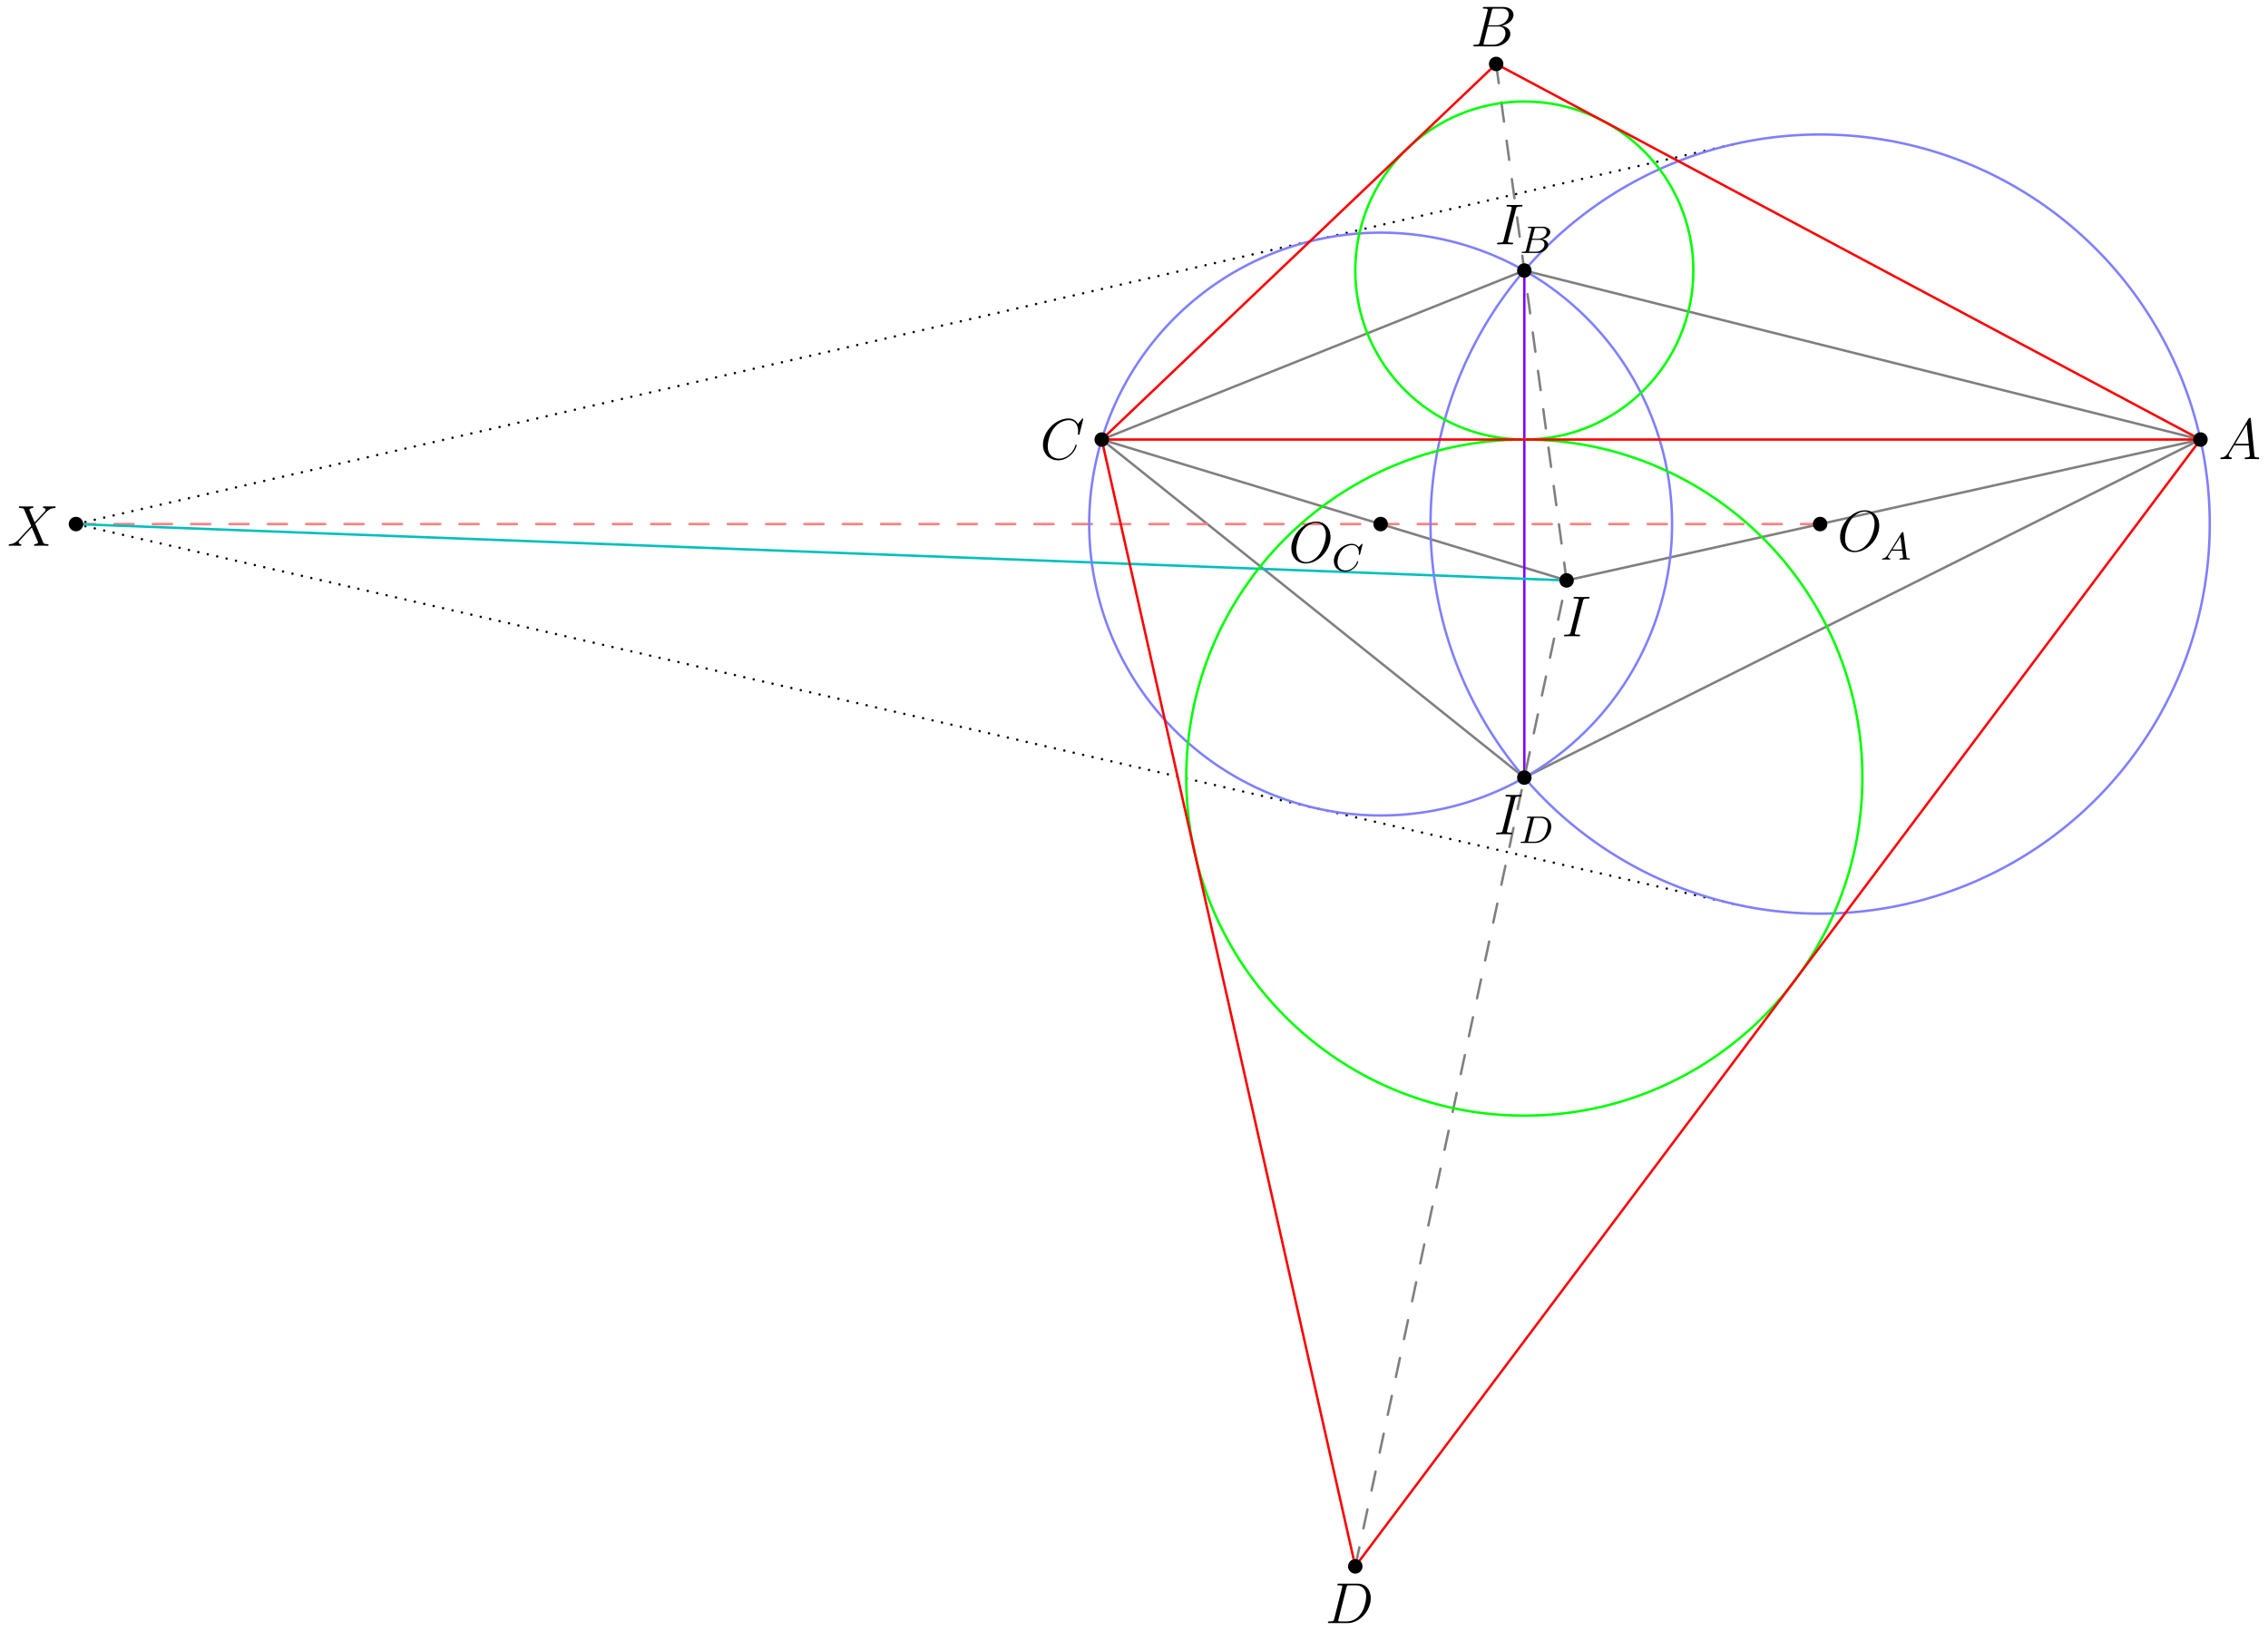 <?xml version='1.0' encoding='UTF-8'?>
<!-- This file was generated by dvisvgm 2.11.1 -->
<svg version='1.1' xmlns='http://www.w3.org/2000/svg' xmlns:xlink='http://www.w3.org/1999/xlink' width='469.474pt' height='337.565pt' viewBox='372.026 144.877 469.474 337.565'>
<defs>
<path id='g0-65' d='M1.474-.948C1.108-.367 .781-.287 .494-.263C.414-.255 .319-.247 .319-.112C.319-.088 .335 0 .43 0C.502 0 .55-.024 1.108-.024C1.65-.024 1.833 0 1.873 0S2.032 0 2.032-.151C2.032-.255 1.929-.263 1.889-.263C1.722-.271 1.554-.335 1.554-.51C1.554-.63 1.618-.733 1.769-.964L2.311-1.841H4.495L4.663-.494C4.663-.383 4.519-.263 4.144-.263C4.025-.263 3.921-.263 3.921-.112C3.921-.104 3.929 0 4.057 0C4.136 0 4.439-.016 4.511-.024H5.013C5.731-.024 5.866 0 5.93 0C5.962 0 6.089 0 6.089-.151C6.089-.263 5.986-.263 5.858-.263C5.42-.263 5.412-.335 5.388-.534L4.758-5.46C4.734-5.635 4.726-5.691 4.591-5.691C4.447-5.691 4.4-5.611 4.352-5.531L1.474-.948ZM2.479-2.104L4.129-4.726L4.463-2.104H2.479Z'/>
<path id='g0-66' d='M1.347-.63C1.275-.327 1.259-.263 .669-.263C.518-.263 .422-.263 .422-.112C.422 0 .526 0 .662 0H3.618C4.933 0 5.914-.933 5.914-1.706C5.914-2.287 5.412-2.758 4.615-2.845C5.539-3.021 6.336-3.626 6.336-4.328C6.336-4.926 5.754-5.444 4.75-5.444H1.969C1.825-5.444 1.722-5.444 1.722-5.292C1.722-5.181 1.817-5.181 1.953-5.181C2.216-5.181 2.447-5.181 2.447-5.053C2.447-5.021 2.439-5.013 2.415-4.91L1.347-.63ZM2.59-2.941L3.076-4.886C3.148-5.157 3.156-5.181 3.483-5.181H4.631C5.412-5.181 5.587-4.67 5.587-4.344C5.587-3.666 4.862-2.941 3.842-2.941H2.59ZM2.04-.263C1.969-.279 1.945-.279 1.945-.335C1.945-.399 1.961-.462 1.977-.51L2.534-2.718H4.152C4.894-2.718 5.141-2.216 5.141-1.769C5.141-.988 4.376-.263 3.419-.263H2.04Z'/>
<path id='g0-67' d='M6.344-5.396C6.352-5.428 6.368-5.475 6.368-5.515C6.368-5.571 6.32-5.611 6.265-5.611S6.185-5.587 6.121-5.515L5.563-4.902C5.491-5.005 5.069-5.611 4.136-5.611C2.287-5.611 .422-3.897 .422-2.064C.422-.677 1.474 .167 2.742 .167C3.786 .167 4.67-.47 5.101-1.092C5.364-1.482 5.467-1.865 5.467-1.913C5.467-1.985 5.42-2.016 5.348-2.016C5.252-2.016 5.236-1.977 5.212-1.889C4.878-.789 3.802-.096 2.845-.096C2.032-.096 1.18-.574 1.18-1.793C1.18-2.048 1.267-3.379 2.152-4.376C2.75-5.045 3.563-5.348 4.192-5.348C5.197-5.348 5.611-4.543 5.611-3.786C5.611-3.674 5.579-3.523 5.579-3.427C5.579-3.324 5.683-3.324 5.715-3.324C5.818-3.324 5.834-3.355 5.866-3.499L6.344-5.396Z'/>
<path id='g0-68' d='M1.331-.63C1.259-.327 1.243-.263 .654-.263C.502-.263 .406-.263 .406-.112C.406 0 .51 0 .646 0H3.387C5.069 0 6.743-1.61 6.743-3.387C6.743-4.607 5.93-5.444 4.742-5.444H1.953C1.809-5.444 1.706-5.444 1.706-5.292C1.706-5.181 1.801-5.181 1.937-5.181C2.2-5.181 2.431-5.181 2.431-5.053C2.431-5.021 2.423-5.013 2.399-4.91L1.331-.63ZM3.092-4.886C3.164-5.157 3.172-5.181 3.499-5.181H4.463C5.396-5.181 6.025-4.647 6.025-3.674C6.025-3.411 5.914-2.112 5.22-1.219C4.87-.773 4.184-.263 3.244-.263H2.056C1.985-.279 1.961-.279 1.961-.335C1.961-.399 1.977-.462 1.993-.51L3.092-4.886Z'/>
<path id='g1-65' d='M2.032-1.327C1.614-.622 1.207-.383 .634-.347C.502-.335 .406-.335 .406-.12C.406-.048 .466 0 .55 0C.765 0 1.303-.024 1.518-.024C1.865-.024 2.248 0 2.582 0C2.654 0 2.798 0 2.798-.227C2.798-.335 2.702-.347 2.63-.347C2.355-.371 2.128-.466 2.128-.753C2.128-.921 2.2-1.052 2.355-1.315L3.264-2.821H6.312C6.324-2.714 6.324-2.618 6.336-2.511C6.372-2.2 6.516-.956 6.516-.729C6.516-.371 5.906-.347 5.715-.347C5.583-.347 5.452-.347 5.452-.132C5.452 0 5.559 0 5.631 0C5.834 0 6.073-.024 6.276-.024H6.958C7.687-.024 8.213 0 8.225 0C8.309 0 8.44 0 8.44-.227C8.44-.347 8.333-.347 8.153-.347C7.496-.347 7.484-.454 7.448-.813L6.719-8.273C6.695-8.512 6.647-8.536 6.516-8.536C6.396-8.536 6.324-8.512 6.217-8.333L2.032-1.327ZM3.467-3.168L5.87-7.185L6.276-3.168H3.467Z'/>
<path id='g1-66' d='M4.376-7.352C4.483-7.795 4.531-7.819 4.997-7.819H6.551C7.902-7.819 7.902-6.671 7.902-6.563C7.902-5.595 6.934-4.364 5.356-4.364H3.634L4.376-7.352ZM6.396-4.268C7.699-4.507 8.883-5.416 8.883-6.516C8.883-7.448 8.058-8.165 6.707-8.165H2.869C2.642-8.165 2.534-8.165 2.534-7.938C2.534-7.819 2.642-7.819 2.821-7.819C3.551-7.819 3.551-7.723 3.551-7.592C3.551-7.568 3.551-7.496 3.503-7.317L1.889-.885C1.781-.466 1.757-.347 .921-.347C.693-.347 .574-.347 .574-.132C.574 0 .646 0 .885 0H4.985C6.814 0 8.225-1.387 8.225-2.594C8.225-3.575 7.364-4.172 6.396-4.268ZM4.698-.347H3.084C2.917-.347 2.893-.347 2.821-.359C2.69-.371 2.678-.395 2.678-.49C2.678-.574 2.702-.646 2.726-.753L3.563-4.125H5.81C7.221-4.125 7.221-2.809 7.221-2.714C7.221-1.566 6.181-.347 4.698-.347Z'/>
<path id='g1-67' d='M8.931-8.309C8.931-8.416 8.847-8.416 8.823-8.416S8.751-8.416 8.656-8.297L7.831-7.293C7.412-8.01 6.755-8.416 5.858-8.416C3.276-8.416 .598-5.798 .598-2.989C.598-.992 1.997 .251 3.742 .251C4.698 .251 5.535-.155 6.229-.741C7.269-1.614 7.58-2.774 7.58-2.869C7.58-2.977 7.484-2.977 7.448-2.977C7.34-2.977 7.329-2.905 7.305-2.857C6.755-.992 5.141-.096 3.945-.096C2.678-.096 1.578-.909 1.578-2.606C1.578-2.989 1.698-5.069 3.049-6.635C3.706-7.4 4.83-8.07 5.966-8.07C7.281-8.07 7.867-6.982 7.867-5.762C7.867-5.452 7.831-5.189 7.831-5.141C7.831-5.033 7.95-5.033 7.986-5.033C8.118-5.033 8.13-5.045 8.177-5.26L8.931-8.309Z'/>
<path id='g1-68' d='M1.877-.885C1.769-.466 1.745-.347 .909-.347C.681-.347 .562-.347 .562-.132C.562 0 .634 0 .873 0H4.663C7.077 0 9.433-2.499 9.433-5.165C9.433-6.886 8.404-8.165 6.695-8.165H2.857C2.63-8.165 2.523-8.165 2.523-7.938C2.523-7.819 2.63-7.819 2.809-7.819C3.539-7.819 3.539-7.723 3.539-7.592C3.539-7.568 3.539-7.496 3.491-7.317L1.877-.885ZM4.4-7.352C4.507-7.795 4.555-7.819 5.021-7.819H6.336C7.46-7.819 8.488-7.209 8.488-5.559C8.488-4.961 8.249-2.881 7.089-1.566C6.755-1.172 5.846-.347 4.471-.347H3.108C2.941-.347 2.917-.347 2.845-.359C2.714-.371 2.702-.395 2.702-.49C2.702-.574 2.726-.646 2.75-.753L4.4-7.352Z'/>
<path id='g1-73' d='M4.4-7.281C4.507-7.699 4.531-7.819 5.404-7.819C5.667-7.819 5.762-7.819 5.762-8.046C5.762-8.165 5.631-8.165 5.595-8.165C5.38-8.165 5.117-8.141 4.902-8.141H3.431C3.192-8.141 2.917-8.165 2.678-8.165C2.582-8.165 2.451-8.165 2.451-7.938C2.451-7.819 2.546-7.819 2.786-7.819C3.527-7.819 3.527-7.723 3.527-7.592C3.527-7.508 3.503-7.436 3.479-7.329L1.865-.885C1.757-.466 1.733-.347 .861-.347C.598-.347 .49-.347 .49-.12C.49 0 .61 0 .669 0C.885 0 1.148-.024 1.363-.024H2.833C3.072-.024 3.335 0 3.575 0C3.67 0 3.814 0 3.814-.215C3.814-.347 3.742-.347 3.479-.347C2.738-.347 2.738-.442 2.738-.586C2.738-.61 2.738-.669 2.786-.861L4.4-7.281Z'/>
<path id='g1-79' d='M8.679-5.236C8.679-7.209 7.388-8.416 5.715-8.416C3.156-8.416 .574-5.667 .574-2.905C.574-1.028 1.817 .251 3.551 .251C6.061 .251 8.679-2.367 8.679-5.236ZM3.622-.024C2.642-.024 1.602-.741 1.602-2.606C1.602-3.694 1.997-5.475 2.977-6.671C3.85-7.723 4.854-8.153 5.655-8.153C6.707-8.153 7.723-7.388 7.723-5.667C7.723-4.603 7.269-2.941 6.468-1.805C5.595-.586 4.507-.024 3.622-.024Z'/>
<path id='g1-88' d='M5.679-4.854L4.555-7.472C4.71-7.759 5.069-7.807 5.212-7.819C5.284-7.819 5.416-7.831 5.416-8.034C5.416-8.165 5.308-8.165 5.236-8.165C5.033-8.165 4.794-8.141 4.591-8.141H3.897C3.168-8.141 2.642-8.165 2.63-8.165C2.534-8.165 2.415-8.165 2.415-7.938C2.415-7.819 2.523-7.819 2.678-7.819C3.371-7.819 3.419-7.699 3.539-7.412L4.961-4.089L2.367-1.315C1.937-.849 1.423-.395 .538-.347C.395-.335 .299-.335 .299-.12C.299-.084 .311 0 .442 0C.61 0 .789-.024 .956-.024H1.518C1.901-.024 2.319 0 2.69 0C2.774 0 2.917 0 2.917-.215C2.917-.335 2.833-.347 2.762-.347C2.523-.371 2.367-.502 2.367-.693C2.367-.897 2.511-1.04 2.857-1.399L3.921-2.558C4.184-2.833 4.818-3.527 5.081-3.79L6.336-.849C6.348-.825 6.396-.705 6.396-.693C6.396-.586 6.133-.371 5.75-.347C5.679-.347 5.547-.335 5.547-.12C5.547 0 5.667 0 5.727 0C5.93 0 6.169-.024 6.372-.024H7.687C7.902-.024 8.13 0 8.333 0C8.416 0 8.548 0 8.548-.227C8.548-.347 8.428-.347 8.321-.347C7.603-.359 7.58-.418 7.376-.861L5.798-4.567L7.317-6.193C7.436-6.312 7.711-6.611 7.819-6.731C8.333-7.269 8.811-7.759 9.779-7.819C9.899-7.831 10.018-7.831 10.018-8.034C10.018-8.165 9.911-8.165 9.863-8.165C9.696-8.165 9.516-8.141 9.349-8.141H8.799C8.416-8.141 7.998-8.165 7.627-8.165C7.544-8.165 7.4-8.165 7.4-7.95C7.4-7.831 7.484-7.819 7.556-7.819C7.747-7.795 7.95-7.699 7.95-7.472L7.938-7.448C7.926-7.364 7.902-7.245 7.771-7.101L5.679-4.854Z'/>
</defs>
<g id='page1'>
<g transform='matrix(0.996 0 0 0.996 372.026 144.877)'>
<path d='M 457.325 91.361L 325.583 120.637' fill='none' stroke='#7f7f7f' stroke-linecap='round' stroke-linejoin='round' stroke-miterlimit='10.037' stroke-width='0.502'/>
</g>
<g transform='matrix(0.996 0 0 0.996 372.026 144.877)'>
<path d='M 228.972 91.361L 325.583 120.637' fill='none' stroke='#7f7f7f' stroke-linecap='round' stroke-linejoin='round' stroke-miterlimit='10.037' stroke-width='0.502'/>
</g>
<g transform='matrix(0.996 0 0 0.996 372.026 144.877)'>
<path d='M 457.325 91.361L 316.8 56.229L 228.972 91.361L 316.8 161.623L 457.325 91.361Z' fill='none' stroke='#7f7f7f' stroke-linecap='round' stroke-linejoin='round' stroke-miterlimit='10.037' stroke-width='0.502'/>
</g>
<g transform='matrix(0.996 0 0 0.996 372.026 144.877)'>
<path d='M 316.8 56.229L 316.8 161.623' fill='none' stroke='#7f00ff' stroke-linecap='round' stroke-linejoin='round' stroke-miterlimit='10.037' stroke-width='0.502'/>
</g>
<g transform='matrix(0.996 0 0 0.996 372.026 144.877)'>
<path d='M 378.28 108.926L 15.79 108.926' fill='none' stroke='#ff7f7f' stroke-dasharray='3.983,3.983' stroke-linecap='round' stroke-linejoin='round' stroke-miterlimit='10.037' stroke-width='0.502'/>
</g>
<g transform='matrix(0.996 0 0 0.996 372.026 144.877)'>
<path d='M 310.945 13.291L 325.583 120.637L 281.669 325.569' fill='none' stroke='#7f7f7f' stroke-dasharray='4.024,4.024' stroke-linecap='round' stroke-linejoin='round' stroke-miterlimit='10.037' stroke-width='0.502'/>
</g>
<g transform='matrix(0.996 0 0 0.996 372.026 144.877)'>
<path d='M 15.79 108.926L 360.268 187.871' fill='none' stroke='#000000' stroke-dasharray='0,2.007' stroke-linecap='round' stroke-linejoin='round' stroke-miterlimit='10.037' stroke-width='0.502'/>
</g>
<g transform='matrix(0.996 0 0 0.996 372.026 144.877)'>
<path d='M 15.79 108.926L 360.268 29.981' fill='none' stroke='#000000' stroke-dasharray='0,2.007' stroke-linecap='round' stroke-linejoin='round' stroke-miterlimit='10.037' stroke-width='0.502'/>
</g>
<g transform='matrix(0.996 0 0 0.996 372.026 144.877)'>
<path d='M 325.583 120.637L 15.79 108.926' fill='none' stroke='#00bfbf' stroke-linecap='round' stroke-linejoin='round' stroke-miterlimit='10.037' stroke-width='0.502'/>
</g>
<g transform='matrix(0.996 0 0 0.996 372.026 144.877)'>
<path d='M 459.253 108.926C 459.253 108.502 459.25 108.078 459.243 107.654C 459.237 107.23 459.227 106.806 459.213 106.383C 459.2 105.959 459.183 105.535 459.163 105.112C 459.143 104.688 459.12 104.265 459.094 103.842C 459.067 103.419 459.037 102.996 459.004 102.573C 458.97 102.15 458.934 101.728 458.894 101.306C 458.854 100.884 458.811 100.462 458.764 100.041C 458.718 99.619 458.668 99.198 458.615 98.777C 458.562 98.357 458.505 97.937 458.445 97.517C 458.386 97.097 458.323 96.678 458.256 96.259C 458.19 95.84 458.12 95.422 458.048 95.004C 457.975 94.587 457.898 94.17 457.819 93.753C 457.74 93.337 457.657 92.921 457.571 92.506C 457.485 92.091 457.396 91.676 457.303 91.262C 457.211 90.849 457.115 90.436 457.016 90.023C 456.917 89.611 456.815 89.2 456.709 88.789C 456.604 88.378 456.495 87.968 456.383 87.559C 456.272 87.15 456.156 86.742 456.038 86.335C 455.92 85.928 455.798 85.522 455.674 85.117C 455.549 84.711 455.421 84.307 455.29 83.904C 455.159 83.501 455.025 83.099 454.888 82.697C 454.75 82.296 454.61 81.896 454.466 81.497C 454.323 81.098 454.176 80.701 454.026 80.304C 453.876 79.907 453.723 79.512 453.567 79.118C 453.411 78.724 453.252 78.331 453.09 77.939C 452.927 77.547 452.762 77.157 452.594 76.768C 452.425 76.379 452.254 75.991 452.079 75.604C 451.905 75.218 451.727 74.833 451.547 74.449C 451.366 74.066 451.183 73.683 450.996 73.303C 450.81 72.922 450.62 72.543 450.428 72.165C 450.235 71.787 450.04 71.411 449.841 71.036C 449.643 70.662 449.442 70.288 449.237 69.917C 449.033 69.545 448.826 69.175 448.616 68.807C 448.406 68.439 448.193 68.072 447.977 67.707C 447.761 67.342 447.543 66.979 447.321 66.618C 447.1 66.256 446.875 65.896 446.648 65.538C 446.421 65.18 446.191 64.824 445.958 64.47C 445.725 64.115 445.49 63.763 445.251 63.412C 445.013 63.062 444.772 62.713 444.528 62.366C 444.284 62.019 444.038 61.674 443.789 61.331C 443.54 60.988 443.288 60.647 443.033 60.308C 442.778 59.969 442.521 59.632 442.261 59.297C 442.002 58.962 441.739 58.629 441.474 58.298C 441.209 57.967 440.941 57.638 440.671 57.312C 440.401 56.985 440.128 56.66 439.853 56.338C 439.577 56.016 439.299 55.695 439.019 55.377C 438.739 55.059 438.456 54.743 438.17 54.43C 437.885 54.116 437.597 53.805 437.307 53.496C 437.017 53.187 436.724 52.88 436.429 52.576C 436.134 52.271 435.837 51.969 435.537 51.669C 435.237 51.369 434.935 51.072 434.63 50.777C 434.326 50.482 434.019 50.189 433.71 49.899C 433.401 49.609 433.09 49.321 432.776 49.036C 432.462 48.75 432.147 48.467 431.829 48.187C 431.51 47.907 431.19 47.629 430.868 47.353C 430.545 47.078 430.221 46.805 429.894 46.535C 429.568 46.265 429.239 45.997 428.908 45.732C 428.577 45.467 428.244 45.204 427.909 44.944C 427.574 44.685 427.237 44.427 426.898 44.173C 426.559 43.918 426.218 43.666 425.875 43.417C 425.532 43.168 425.187 42.921 424.84 42.678C 424.493 42.434 424.144 42.193 423.794 41.955C 423.443 41.716 423.09 41.481 422.736 41.248C 422.382 41.015 422.026 40.785 421.668 40.558C 421.31 40.331 420.95 40.106 420.588 39.885C 420.227 39.663 419.864 39.445 419.499 39.229C 419.134 39.013 418.767 38.8 418.399 38.59C 418.031 38.38 417.661 38.173 417.289 37.968C 416.918 37.764 416.544 37.563 416.17 37.364C 415.795 37.166 415.419 36.971 415.041 36.778C 414.663 36.586 414.284 36.396 413.903 36.21C 413.522 36.023 413.14 35.84 412.757 35.659C 412.373 35.478 411.988 35.301 411.602 35.127C 411.215 34.952 410.827 34.781 410.438 34.612C 410.049 34.444 409.659 34.279 409.267 34.116C 408.875 33.954 408.482 33.795 408.088 33.639C 407.694 33.483 407.298 33.33 406.902 33.18C 406.505 33.03 406.107 32.883 405.709 32.74C 405.31 32.596 404.91 32.456 404.509 32.318C 404.107 32.181 403.705 32.047 403.302 31.916C 402.899 31.785 402.494 31.657 402.089 31.532C 401.684 31.407 401.278 31.286 400.871 31.168C 400.464 31.049 400.055 30.934 399.647 30.823C 399.238 30.711 398.828 30.602 398.417 30.497C 398.006 30.391 397.595 30.289 397.183 30.19C 396.77 30.091 396.357 29.995 395.944 29.903C 395.53 29.81 395.115 29.721 394.7 29.635C 394.285 29.549 393.869 29.466 393.453 29.387C 393.036 29.307 392.619 29.231 392.201 29.158C 391.784 29.085 391.366 29.016 390.947 28.95C 390.528 28.883 390.109 28.82 389.689 28.76C 389.269 28.701 388.849 28.644 388.428 28.591C 388.008 28.538 387.587 28.488 387.165 28.442C 386.744 28.395 386.322 28.352 385.9 28.312C 385.478 28.272 385.056 28.235 384.633 28.202C 384.21 28.169 383.787 28.139 383.364 28.112C 382.941 28.086 382.518 28.062 382.094 28.043C 381.671 28.023 381.247 28.006 380.823 27.992C 380.399 27.979 379.976 27.969 379.552 27.963C 379.128 27.956 378.704 27.953 378.28 27.953C 377.856 27.953 377.432 27.956 377.008 27.963C 376.584 27.969 376.16 27.979 375.736 27.992C 375.313 28.006 374.889 28.023 374.465 28.043C 374.042 28.062 373.619 28.086 373.195 28.112C 372.772 28.139 372.349 28.169 371.927 28.202C 371.504 28.235 371.082 28.272 370.659 28.312C 370.237 28.352 369.816 28.395 369.394 28.442C 368.973 28.488 368.552 28.538 368.131 28.591C 367.71 28.644 367.29 28.701 366.871 28.76C 366.451 28.82 366.031 28.883 365.613 28.95C 365.194 29.016 364.776 29.085 364.358 29.158C 363.94 29.231 363.523 29.307 363.107 29.387C 362.69 29.466 362.275 29.549 361.859 29.635C 361.444 29.721 361.03 29.81 360.616 29.903C 360.202 29.995 359.789 30.091 359.377 30.19C 358.965 30.289 358.553 30.391 358.142 30.497C 357.732 30.602 357.322 30.711 356.913 30.823C 356.504 30.934 356.096 31.049 355.689 31.168C 355.282 31.286 354.876 31.407 354.47 31.532C 354.065 31.657 353.661 31.785 353.258 31.916C 352.854 32.047 352.452 32.181 352.051 32.318C 351.65 32.456 351.25 32.596 350.851 32.74C 350.452 32.883 350.054 33.03 349.658 33.18C 349.261 33.33 348.866 33.483 348.471 33.639C 348.077 33.795 347.684 33.954 347.293 34.116C 346.901 34.279 346.51 34.444 346.121 34.612C 345.732 34.781 345.344 34.952 344.958 35.127C 344.572 35.301 344.187 35.478 343.803 35.659C 343.419 35.84 343.037 36.023 342.656 36.21C 342.276 36.396 341.896 36.586 341.519 36.778C 341.141 36.971 340.765 37.166 340.39 37.364C 340.015 37.563 339.642 37.764 339.27 37.968C 338.899 38.173 338.529 38.38 338.161 38.59C 337.792 38.8 337.426 39.013 337.061 39.229C 336.696 39.445 336.333 39.663 335.971 39.885C 335.61 40.106 335.25 40.331 334.892 40.558C 334.534 40.785 334.178 41.015 333.823 41.248C 333.469 41.481 333.117 41.716 332.766 41.955C 332.415 42.193 332.066 42.434 331.72 42.678C 331.373 42.921 331.028 43.168 330.685 43.417C 330.342 43.666 330.001 43.918 329.662 44.173C 329.323 44.427 328.986 44.685 328.651 44.944C 328.316 45.204 327.983 45.467 327.652 45.732C 327.321 45.997 326.992 46.265 326.665 46.535C 326.339 46.805 326.014 47.078 325.692 47.353C 325.369 47.629 325.049 47.907 324.731 48.187C 324.413 48.467 324.097 48.75 323.784 49.036C 323.47 49.321 323.159 49.609 322.85 49.899C 322.541 50.189 322.234 50.482 321.929 50.777C 321.625 51.072 321.323 51.369 321.023 51.669C 320.723 51.969 320.426 52.271 320.131 52.576C 319.835 52.88 319.543 53.187 319.253 53.496C 318.962 53.805 318.675 54.116 318.389 54.43C 318.104 54.743 317.821 55.059 317.541 55.377C 317.26 55.695 316.982 56.016 316.707 56.338C 316.432 56.66 316.159 56.985 315.889 57.312C 315.618 57.638 315.351 57.967 315.086 58.298C 314.82 58.629 314.558 58.962 314.298 59.297C 314.038 59.632 313.781 59.969 313.526 60.308C 313.272 60.647 313.02 60.988 312.771 61.331C 312.522 61.674 312.275 62.019 312.031 62.366C 311.788 62.713 311.546 63.062 311.308 63.412C 311.07 63.763 310.834 64.115 310.601 64.47C 310.369 64.824 310.139 65.18 309.912 65.538C 309.684 65.896 309.46 66.256 309.238 66.618C 309.017 66.979 308.798 67.342 308.582 67.707C 308.367 68.072 308.154 68.439 307.944 68.807C 307.734 69.175 307.526 69.545 307.322 69.917C 307.118 70.288 306.917 70.662 306.718 71.036C 306.52 71.411 306.324 71.787 306.132 72.165C 305.939 72.543 305.75 72.922 305.563 73.303C 305.377 73.683 305.193 74.066 305.013 74.449C 304.832 74.833 304.655 75.218 304.48 75.604C 304.306 75.991 304.134 76.379 303.966 76.768C 303.798 77.157 303.632 77.547 303.47 77.939C 303.308 78.331 303.149 78.724 302.992 79.118C 302.836 79.512 302.683 79.907 302.534 80.304C 302.384 80.701 302.237 81.098 302.093 81.497C 301.95 81.896 301.809 82.296 301.672 82.697C 301.535 83.099 301.4 83.501 301.269 83.904C 301.138 84.307 301.011 84.711 300.886 85.117C 300.761 85.522 300.64 85.928 300.521 86.335C 300.403 86.742 300.288 87.15 300.176 87.559C 300.064 87.968 299.956 88.378 299.85 88.789C 299.745 89.2 299.643 89.611 299.544 90.023C 299.445 90.436 299.349 90.849 299.256 91.262C 299.164 91.676 299.075 92.091 298.989 92.506C 298.903 92.921 298.82 93.337 298.741 93.753C 298.661 94.17 298.585 94.587 298.512 95.004C 298.439 95.422 298.369 95.84 298.303 96.259C 298.237 96.678 298.174 97.097 298.114 97.517C 298.054 97.937 297.998 98.357 297.945 98.777C 297.892 99.198 297.842 99.619 297.795 100.041C 297.749 100.462 297.706 100.884 297.666 101.306C 297.626 101.728 297.589 102.15 297.556 102.573C 297.523 102.996 297.493 103.419 297.466 103.842C 297.439 104.265 297.416 104.688 297.396 105.112C 297.376 105.535 297.36 105.959 297.346 106.383C 297.333 106.806 297.323 107.23 297.316 107.654C 297.31 108.078 297.306 108.502 297.306 108.926C 297.306 109.35 297.31 109.774 297.316 110.198C 297.323 110.622 297.333 111.046 297.346 111.47C 297.36 111.893 297.376 112.317 297.396 112.74C 297.416 113.164 297.439 113.587 297.466 114.01C 297.493 114.434 297.523 114.857 297.556 115.279C 297.589 115.702 297.626 116.124 297.666 116.546C 297.706 116.968 297.749 117.39 297.795 117.812C 297.842 118.233 297.892 118.654 297.945 119.075C 297.998 119.495 298.054 119.916 298.114 120.335C 298.174 120.755 298.237 121.174 298.303 121.593C 298.369 122.012 298.439 122.43 298.512 122.848C 298.585 123.265 298.661 123.683 298.741 124.099C 298.82 124.516 298.903 124.931 298.989 125.347C 299.075 125.762 299.164 126.176 299.256 126.59C 299.349 127.004 299.445 127.417 299.544 127.829C 299.643 128.241 299.745 128.653 299.85 129.063C 299.956 129.474 300.064 129.884 300.176 130.293C 300.288 130.702 300.403 131.11 300.521 131.517C 300.64 131.924 300.761 132.33 300.886 132.736C 301.011 133.141 301.138 133.545 301.269 133.948C 301.4 134.352 301.535 134.754 301.672 135.155C 301.809 135.556 301.95 135.956 302.093 136.355C 302.237 136.754 302.384 137.152 302.534 137.548C 302.683 137.945 302.836 138.34 302.992 138.734C 303.149 139.129 303.308 139.522 303.47 139.913C 303.632 140.305 303.798 140.695 303.966 141.085C 304.134 141.474 304.306 141.861 304.48 142.248C 304.655 142.634 304.832 143.019 305.013 143.403C 305.193 143.787 305.377 144.169 305.563 144.55C 305.75 144.93 305.939 145.31 306.132 145.687C 306.324 146.065 306.52 146.441 306.718 146.816C 306.917 147.191 307.118 147.564 307.322 147.935C 307.526 148.307 307.734 148.677 307.944 149.045C 308.154 149.413 308.367 149.78 308.582 150.145C 308.798 150.51 309.017 150.873 309.238 151.235C 309.46 151.596 309.684 151.956 309.912 152.314C 310.139 152.672 310.369 153.028 310.601 153.382C 310.834 153.737 311.07 154.089 311.308 154.44C 311.546 154.791 311.788 155.139 312.031 155.486C 312.275 155.833 312.522 156.178 312.771 156.521C 313.02 156.864 313.272 157.205 313.526 157.544C 313.781 157.883 314.038 158.22 314.298 158.555C 314.558 158.89 314.82 159.223 315.086 159.554C 315.351 159.885 315.618 160.214 315.889 160.541C 316.159 160.867 316.432 161.192 316.707 161.514C 316.982 161.837 317.26 162.157 317.541 162.475C 317.821 162.793 318.104 163.109 318.389 163.422C 318.675 163.736 318.962 164.047 319.253 164.356C 319.543 164.665 319.835 164.972 320.131 165.277C 320.426 165.581 320.723 165.883 321.023 166.183C 321.323 166.483 321.625 166.78 321.929 167.075C 322.234 167.37 322.541 167.663 322.85 167.953C 323.159 168.244 323.47 168.531 323.784 168.817C 324.097 169.102 324.413 169.385 324.731 169.665C 325.049 169.946 325.369 170.224 325.692 170.499C 326.014 170.774 326.339 171.047 326.665 171.317C 326.992 171.588 327.321 171.855 327.652 172.12C 327.983 172.385 328.316 172.648 328.651 172.908C 328.986 173.168 329.323 173.425 329.662 173.679C 330.001 173.934 330.342 174.186 330.685 174.435C 331.028 174.684 331.373 174.931 331.72 175.175C 332.066 175.418 332.415 175.659 332.766 175.898C 333.117 176.136 333.469 176.372 333.823 176.604C 334.178 176.837 334.534 177.067 334.892 177.294C 335.25 177.522 335.61 177.746 335.971 177.967C 336.333 178.189 336.696 178.408 337.061 178.623C 337.426 178.839 337.792 179.052 338.161 179.262C 338.529 179.472 338.899 179.68 339.27 179.884C 339.642 180.088 340.015 180.289 340.39 180.488C 340.765 180.686 341.141 180.882 341.519 181.074C 341.896 181.267 342.276 181.456 342.656 181.643C 343.037 181.829 343.419 182.013 343.803 182.193C 344.187 182.374 344.572 182.551 344.958 182.726C 345.344 182.9 345.732 183.072 346.121 183.24C 346.51 183.408 346.901 183.574 347.293 183.736C 347.684 183.898 348.077 184.057 348.471 184.213C 348.866 184.369 349.261 184.522 349.658 184.672C 350.054 184.822 350.452 184.969 350.851 185.113C 351.25 185.256 351.65 185.397 352.051 185.534C 352.452 185.671 352.854 185.805 353.258 185.937C 353.661 186.068 354.065 186.195 354.47 186.32C 354.876 186.445 355.282 186.566 355.689 186.684C 356.096 186.803 356.504 186.918 356.913 187.03C 357.322 187.142 357.732 187.25 358.142 187.356C 358.553 187.461 358.965 187.563 359.377 187.662C 359.789 187.761 360.202 187.857 360.616 187.95C 361.03 188.042 361.444 188.131 361.859 188.217C 362.275 188.303 362.69 188.386 363.107 188.465C 363.523 188.545 363.94 188.621 364.358 188.694C 364.776 188.767 365.194 188.836 365.613 188.903C 366.031 188.969 366.451 189.032 366.871 189.092C 367.29 189.152 367.71 189.208 368.131 189.261C 368.552 189.314 368.973 189.364 369.394 189.411C 369.816 189.457 370.237 189.5 370.659 189.54C 371.082 189.58 371.504 189.617 371.927 189.65C 372.349 189.683 372.772 189.713 373.195 189.74C 373.619 189.766 374.042 189.79 374.465 189.81C 374.889 189.83 375.313 189.846 375.736 189.86C 376.16 189.873 376.584 189.883 377.008 189.89C 377.432 189.896 377.856 189.9 378.28 189.9C 378.704 189.9 379.128 189.896 379.552 189.89C 379.976 189.883 380.399 189.873 380.823 189.86C 381.247 189.846 381.671 189.83 382.094 189.81C 382.518 189.79 382.941 189.766 383.364 189.74C 383.787 189.713 384.21 189.683 384.633 189.65C 385.056 189.617 385.478 189.58 385.9 189.54C 386.322 189.5 386.744 189.457 387.165 189.411C 387.587 189.364 388.008 189.314 388.428 189.261C 388.849 189.208 389.269 189.152 389.689 189.092C 390.109 189.032 390.528 188.969 390.947 188.903C 391.366 188.836 391.784 188.767 392.201 188.694C 392.619 188.621 393.036 188.545 393.453 188.465C 393.869 188.386 394.285 188.303 394.7 188.217C 395.115 188.131 395.53 188.042 395.944 187.95C 396.357 187.857 396.77 187.761 397.183 187.662C 397.595 187.563 398.006 187.461 398.417 187.356C 398.828 187.25 399.238 187.142 399.647 187.03C 400.055 186.918 400.464 186.803 400.871 186.684C 401.278 186.566 401.684 186.445 402.089 186.32C 402.494 186.195 402.899 186.068 403.302 185.937C 403.705 185.805 404.107 185.671 404.509 185.534C 404.91 185.397 405.31 185.256 405.709 185.113C 406.107 184.969 406.505 184.822 406.902 184.672C 407.298 184.522 407.694 184.369 408.088 184.213C 408.482 184.057 408.875 183.898 409.267 183.736C 409.659 183.574 410.049 183.408 410.438 183.24C 410.827 183.072 411.215 182.9 411.602 182.726C 411.988 182.551 412.373 182.374 412.757 182.193C 413.14 182.013 413.522 181.829 413.903 181.643C 414.284 181.456 414.663 181.267 415.041 181.074C 415.419 180.882 415.795 180.686 416.17 180.488C 416.544 180.289 416.918 180.088 417.289 179.884C 417.661 179.68 418.031 179.472 418.399 179.262C 418.767 179.052 419.134 178.839 419.499 178.623C 419.864 178.408 420.227 178.189 420.588 177.967C 420.95 177.746 421.31 177.522 421.668 177.294C 422.026 177.067 422.382 176.837 422.736 176.604C 423.09 176.372 423.443 176.136 423.794 175.898C 424.144 175.659 424.493 175.418 424.84 175.175C 425.187 174.931 425.532 174.684 425.875 174.435C 426.218 174.186 426.559 173.934 426.898 173.679C 427.237 173.425 427.574 173.168 427.909 172.908C 428.244 172.648 428.577 172.385 428.908 172.12C 429.239 171.855 429.568 171.588 429.894 171.317C 430.221 171.047 430.545 170.774 430.868 170.499C 431.19 170.224 431.51 169.946 431.829 169.665C 432.147 169.385 432.462 169.102 432.776 168.817C 433.09 168.531 433.401 168.244 433.71 167.953C 434.019 167.663 434.326 167.37 434.63 167.075C 434.935 166.78 435.237 166.483 435.537 166.183C 435.837 165.883 436.134 165.581 436.429 165.277C 436.724 164.972 437.017 164.665 437.307 164.356C 437.597 164.047 437.885 163.736 438.17 163.422C 438.456 163.109 438.739 162.793 439.019 162.475C 439.299 162.157 439.577 161.837 439.853 161.514C 440.128 161.192 440.401 160.867 440.671 160.541C 440.941 160.214 441.209 159.885 441.474 159.554C 441.739 159.223 442.002 158.89 442.261 158.555C 442.521 158.22 442.778 157.883 443.033 157.544C 443.288 157.205 443.54 156.864 443.789 156.521C 444.038 156.178 444.284 155.833 444.528 155.486C 444.772 155.139 445.013 154.791 445.251 154.44C 445.49 154.089 445.725 153.737 445.958 153.382C 446.191 153.028 446.421 152.672 446.648 152.314C 446.875 151.956 447.1 151.596 447.321 151.235C 447.543 150.873 447.761 150.51 447.977 150.145C 448.193 149.78 448.406 149.413 448.616 149.045C 448.826 148.677 449.033 148.307 449.237 147.935C 449.442 147.564 449.643 147.191 449.841 146.816C 450.04 146.441 450.235 146.065 450.428 145.687C 450.62 145.31 450.81 144.93 450.996 144.55C 451.183 144.169 451.366 143.787 451.547 143.403C 451.727 143.019 451.905 142.634 452.079 142.248C 452.254 141.861 452.425 141.474 452.594 141.085C 452.762 140.695 452.927 140.305 453.09 139.913C 453.252 139.522 453.411 139.129 453.567 138.734C 453.723 138.34 453.876 137.945 454.026 137.548C 454.176 137.152 454.323 136.754 454.466 136.355C 454.61 135.956 454.75 135.556 454.888 135.155C 455.025 134.754 455.159 134.352 455.29 133.948C 455.421 133.545 455.549 133.141 455.674 132.736C 455.798 132.33 455.92 131.924 456.038 131.517C 456.156 131.11 456.272 130.702 456.383 130.293C 456.495 129.884 456.604 129.474 456.709 129.063C 456.815 128.653 456.917 128.241 457.016 127.829C 457.115 127.417 457.211 127.004 457.303 126.59C 457.396 126.176 457.485 125.762 457.571 125.347C 457.657 124.931 457.74 124.516 457.819 124.099C 457.898 123.683 457.975 123.265 458.048 122.848C 458.12 122.43 458.19 122.012 458.256 121.593C 458.323 121.174 458.386 120.755 458.445 120.335C 458.505 119.916 458.562 119.495 458.615 119.075C 458.668 118.654 458.718 118.233 458.764 117.812C 458.811 117.39 458.854 116.968 458.894 116.546C 458.934 116.124 458.97 115.702 459.004 115.279C 459.037 114.857 459.067 114.434 459.094 114.01C 459.12 113.587 459.143 113.164 459.163 112.74C 459.183 112.317 459.2 111.893 459.213 111.47C 459.227 111.046 459.237 110.622 459.243 110.198C 459.25 109.774 459.253 109.35 459.253 108.926Z' fill='none' stroke='#7f7fff' stroke-linecap='round' stroke-linejoin='round' stroke-miterlimit='10.037' stroke-width='0.502'/>
</g>
<g transform='matrix(0.996 0 0 0.996 372.026 144.877)'>
<path d='M 347.508 108.926C 347.508 108.609 347.506 108.292 347.501 107.975C 347.496 107.658 347.488 107.341 347.478 107.024C 347.468 106.707 347.456 106.39 347.441 106.073C 347.426 105.756 347.408 105.439 347.389 105.123C 347.369 104.806 347.346 104.49 347.321 104.174C 347.297 103.858 347.269 103.542 347.239 103.226C 347.209 102.91 347.177 102.595 347.142 102.28C 347.108 101.964 347.07 101.649 347.03 101.335C 346.991 101.02 346.949 100.706 346.904 100.392C 346.859 100.078 346.812 99.764 346.762 99.451C 346.713 99.138 346.661 98.825 346.606 98.512C 346.552 98.2 346.495 97.888 346.435 97.576C 346.376 97.265 346.314 96.954 346.25 96.643C 346.185 96.333 346.119 96.023 346.049 95.713C 345.98 95.404 345.909 95.095 345.835 94.786C 345.761 94.478 345.684 94.17 345.605 93.863C 345.526 93.556 345.445 93.249 345.361 92.943C 345.278 92.638 345.192 92.332 345.103 92.028C 345.015 91.723 344.924 91.419 344.831 91.116C 344.737 90.813 344.642 90.511 344.544 90.209C 344.446 89.907 344.345 89.607 344.243 89.307C 344.14 89.007 344.035 88.707 343.927 88.409C 343.82 88.111 343.71 87.813 343.598 87.516C 343.486 87.22 343.371 86.924 343.255 86.629C 343.138 86.334 343.019 86.04 342.898 85.747C 342.776 85.454 342.652 85.162 342.527 84.871C 342.401 84.58 342.272 84.29 342.142 84.001C 342.011 83.712 341.879 83.424 341.744 83.137C 341.608 82.85 341.471 82.564 341.332 82.279C 341.192 81.994 341.05 81.711 340.906 81.428C 340.762 81.145 340.616 80.864 340.468 80.584C 340.319 80.303 340.169 80.024 340.016 79.746C 339.863 79.469 339.708 79.192 339.551 78.916C 339.394 78.641 339.235 78.367 339.073 78.094C 338.912 77.821 338.748 77.549 338.583 77.279C 338.417 77.008 338.249 76.739 338.079 76.471C 337.909 76.204 337.737 75.937 337.563 75.672C 337.389 75.407 337.213 75.143 337.034 74.881C 336.856 74.619 336.676 74.358 336.494 74.098C 336.311 73.839 336.127 73.581 335.94 73.324C 335.754 73.068 335.566 72.812 335.375 72.559C 335.185 72.305 334.992 72.053 334.798 71.803C 334.603 71.552 334.407 71.303 334.209 71.055C 334.011 70.808 333.81 70.562 333.608 70.318C 333.406 70.073 333.202 69.831 332.996 69.589C 332.79 69.348 332.582 69.109 332.372 68.871C 332.163 68.633 331.951 68.397 331.738 68.162C 331.524 67.927 331.309 67.695 331.092 67.463C 330.875 67.232 330.656 67.003 330.435 66.775C 330.214 66.547 329.992 66.321 329.768 66.097C 329.543 65.873 329.317 65.65 329.09 65.43C 328.862 65.209 328.632 64.99 328.401 64.773C 328.17 64.556 327.937 64.34 327.703 64.127C 327.468 63.913 327.232 63.702 326.994 63.492C 326.756 63.282 326.516 63.075 326.275 62.869C 326.034 62.663 325.791 62.459 325.547 62.257C 325.303 62.054 325.057 61.854 324.809 61.656C 324.562 61.458 324.313 61.261 324.062 61.067C 323.811 60.872 323.559 60.68 323.306 60.49C 323.052 60.299 322.797 60.111 322.54 59.924C 322.284 59.738 322.026 59.553 321.766 59.371C 321.507 59.189 321.246 59.008 320.984 58.83C 320.721 58.652 320.458 58.476 320.193 58.302C 319.928 58.127 319.661 57.956 319.393 57.785C 319.126 57.616 318.856 57.448 318.586 57.282C 318.316 57.116 318.044 56.953 317.771 56.791C 317.498 56.63 317.224 56.471 316.948 56.313C 316.673 56.156 316.396 56.001 316.118 55.849C 315.84 55.696 315.561 55.545 315.281 55.397C 315.001 55.248 314.719 55.102 314.437 54.958C 314.154 54.814 313.87 54.672 313.585 54.533C 313.301 54.393 313.015 54.256 312.728 54.121C 312.441 53.986 312.153 53.853 311.864 53.723C 311.575 53.592 311.285 53.464 310.994 53.338C 310.703 53.212 310.41 53.089 310.117 52.967C 309.824 52.846 309.531 52.727 309.236 52.61C 308.941 52.493 308.645 52.379 308.348 52.267C 308.052 52.155 307.754 52.045 307.456 51.937C 307.157 51.83 306.858 51.725 306.558 51.622C 306.258 51.519 305.957 51.419 305.656 51.321C 305.354 51.223 305.052 51.127 304.748 51.034C 304.445 50.941 304.141 50.85 303.837 50.761C 303.532 50.673 303.227 50.587 302.921 50.503C 302.615 50.42 302.309 50.338 302.002 50.259C 301.694 50.181 301.387 50.104 301.078 50.03C 300.77 49.956 300.461 49.884 300.151 49.815C 299.842 49.746 299.532 49.679 299.221 49.615C 298.911 49.551 298.6 49.489 298.288 49.429C 297.977 49.37 297.665 49.313 297.352 49.258C 297.04 49.204 296.727 49.152 296.414 49.102C 296.1 49.053 295.787 49.005 295.473 48.961C 295.159 48.916 294.845 48.874 294.53 48.834C 294.215 48.794 293.9 48.757 293.585 48.722C 293.27 48.688 292.954 48.655 292.639 48.625C 292.323 48.596 292.007 48.568 291.691 48.543C 291.375 48.518 291.058 48.496 290.742 48.476C 290.425 48.456 290.109 48.439 289.792 48.424C 289.475 48.409 289.158 48.396 288.841 48.386C 288.524 48.377 288.207 48.369 287.89 48.364C 287.573 48.359 287.256 48.356 286.939 48.356C 286.621 48.356 286.304 48.359 285.987 48.364C 285.67 48.369 285.353 48.377 285.036 48.386C 284.719 48.396 284.402 48.409 284.085 48.424C 283.769 48.439 283.452 48.456 283.135 48.476C 282.819 48.496 282.502 48.518 282.186 48.543C 281.87 48.568 281.554 48.596 281.238 48.625C 280.923 48.655 280.607 48.688 280.292 48.722C 279.977 48.757 279.662 48.794 279.347 48.834C 279.032 48.874 278.718 48.916 278.404 48.961C 278.09 49.005 277.777 49.053 277.463 49.102C 277.15 49.152 276.837 49.204 276.525 49.258C 276.212 49.313 275.9 49.37 275.589 49.429C 275.277 49.489 274.966 49.551 274.656 49.615C 274.345 49.679 274.035 49.746 273.726 49.815C 273.416 49.884 273.107 49.956 272.799 50.03C 272.49 50.104 272.183 50.181 271.875 50.259C 271.568 50.338 271.262 50.42 270.956 50.503C 270.65 50.587 270.345 50.673 270.04 50.761C 269.736 50.85 269.432 50.941 269.129 51.034C 268.826 51.127 268.523 51.223 268.221 51.321C 267.92 51.419 267.619 51.519 267.319 51.622C 267.019 51.725 266.72 51.83 266.421 51.937C 266.123 52.045 265.825 52.155 265.529 52.267C 265.232 52.379 264.936 52.493 264.641 52.61C 264.347 52.727 264.053 52.846 263.76 52.967C 263.467 53.089 263.175 53.212 262.883 53.338C 262.592 53.464 262.302 53.592 262.013 53.723C 261.724 53.853 261.436 53.986 261.149 54.121C 260.862 54.256 260.576 54.393 260.292 54.533C 260.007 54.672 259.723 54.814 259.441 54.958C 259.158 55.102 258.876 55.248 258.596 55.397C 258.316 55.545 258.037 55.696 257.759 55.849C 257.481 56.001 257.204 56.156 256.929 56.313C 256.653 56.471 256.379 56.63 256.106 56.791C 255.833 56.953 255.561 57.116 255.291 57.282C 255.021 57.448 254.751 57.616 254.484 57.785C 254.216 57.956 253.95 58.127 253.684 58.302C 253.419 58.476 253.156 58.652 252.893 58.83C 252.631 59.008 252.37 59.189 252.111 59.371C 251.851 59.553 251.593 59.738 251.337 59.924C 251.08 60.111 250.825 60.299 250.571 60.49C 250.318 60.68 250.066 60.872 249.815 61.067C 249.564 61.261 249.315 61.458 249.068 61.656C 248.82 61.854 248.574 62.054 248.33 62.257C 248.086 62.459 247.843 62.663 247.602 62.869C 247.361 63.075 247.121 63.282 246.883 63.492C 246.645 63.702 246.409 63.913 246.174 64.127C 245.94 64.34 245.707 64.556 245.476 64.773C 245.245 64.99 245.015 65.209 244.787 65.43C 244.56 65.65 244.334 65.873 244.109 66.097C 243.885 66.321 243.663 66.547 243.442 66.775C 243.221 67.003 243.002 67.232 242.785 67.463C 242.568 67.695 242.353 67.927 242.139 68.162C 241.926 68.397 241.714 68.633 241.505 68.871C 241.295 69.109 241.087 69.348 240.881 69.589C 240.675 69.831 240.471 70.073 240.269 70.318C 240.067 70.562 239.866 70.808 239.668 71.055C 239.47 71.303 239.274 71.552 239.079 71.803C 238.885 72.053 238.692 72.305 238.502 72.559C 238.312 72.812 238.123 73.068 237.937 73.324C 237.75 73.581 237.566 73.839 237.384 74.098C 237.201 74.358 237.021 74.619 236.843 74.881C 236.664 75.143 236.488 75.407 236.314 75.672C 236.14 75.937 235.968 76.204 235.798 76.471C 235.628 76.739 235.46 77.008 235.294 77.279C 235.129 77.549 234.965 77.821 234.804 78.094C 234.642 78.367 234.483 78.641 234.326 78.916C 234.169 79.192 234.014 79.469 233.861 79.746C 233.708 80.024 233.558 80.303 233.409 80.584C 233.261 80.864 233.115 81.145 232.971 81.428C 232.827 81.711 232.685 81.994 232.545 82.279C 232.406 82.564 232.269 82.85 232.134 83.137C 231.998 83.424 231.866 83.712 231.735 84.001C 231.605 84.29 231.476 84.58 231.351 84.871C 231.225 85.162 231.101 85.454 230.98 85.747C 230.858 86.04 230.739 86.334 230.622 86.629C 230.506 86.924 230.391 87.22 230.279 87.516C 230.167 87.813 230.057 88.111 229.95 88.409C 229.842 88.707 229.737 89.007 229.635 89.307C 229.532 89.607 229.431 89.907 229.333 90.209C 229.235 90.511 229.14 90.813 229.047 91.116C 228.953 91.419 228.862 91.723 228.774 92.028C 228.685 92.332 228.599 92.638 228.516 92.943C 228.432 93.249 228.351 93.556 228.272 93.863C 228.193 94.17 228.117 94.478 228.042 94.786C 227.968 95.095 227.897 95.404 227.828 95.713C 227.758 96.023 227.692 96.333 227.627 96.643C 227.563 96.954 227.501 97.265 227.442 97.576C 227.382 97.888 227.325 98.2 227.271 98.512C 227.216 98.825 227.164 99.138 227.115 99.451C 227.065 99.764 227.018 100.078 226.973 100.392C 226.929 100.706 226.886 101.02 226.847 101.335C 226.807 101.649 226.77 101.964 226.735 102.28C 226.7 102.595 226.668 102.91 226.638 103.226C 226.608 103.542 226.581 103.858 226.556 104.174C 226.531 104.49 226.508 104.806 226.488 105.123C 226.469 105.439 226.451 105.756 226.436 106.073C 226.421 106.39 226.409 106.707 226.399 107.024C 226.389 107.341 226.381 107.658 226.376 107.975C 226.371 108.292 226.369 108.609 226.369 108.926C 226.369 109.243 226.371 109.56 226.376 109.877C 226.381 110.195 226.389 110.512 226.399 110.829C 226.409 111.146 226.421 111.463 226.436 111.779C 226.451 112.096 226.469 112.413 226.488 112.729C 226.508 113.046 226.531 113.362 226.556 113.678C 226.581 113.995 226.608 114.31 226.638 114.626C 226.668 114.942 226.7 115.257 226.735 115.573C 226.77 115.888 226.807 116.203 226.847 116.517C 226.886 116.832 226.929 117.146 226.973 117.46C 227.018 117.774 227.065 118.088 227.115 118.401C 227.164 118.715 227.216 119.027 227.271 119.34C 227.325 119.652 227.382 119.964 227.442 120.276C 227.501 120.587 227.563 120.898 227.627 121.209C 227.692 121.519 227.758 121.829 227.828 122.139C 227.897 122.448 227.968 122.757 228.042 123.066C 228.117 123.374 228.193 123.682 228.272 123.989C 228.351 124.296 228.432 124.603 228.516 124.909C 228.599 125.215 228.685 125.52 228.774 125.824C 228.862 126.129 228.953 126.433 229.047 126.736C 229.14 127.039 229.235 127.342 229.333 127.643C 229.431 127.945 229.532 128.246 229.635 128.546C 229.737 128.846 229.842 129.145 229.95 129.443C 230.057 129.742 230.167 130.039 230.279 130.336C 230.391 130.633 230.506 130.928 230.622 131.223C 230.739 131.518 230.858 131.812 230.98 132.105C 231.101 132.398 231.225 132.69 231.351 132.981C 231.476 133.272 231.605 133.562 231.735 133.851C 231.866 134.14 231.998 134.428 232.134 134.715C 232.269 135.002 232.406 135.288 232.545 135.573C 232.685 135.858 232.827 136.142 232.971 136.424C 233.115 136.707 233.261 136.988 233.409 137.268C 233.558 137.549 233.708 137.828 233.861 138.106C 234.014 138.384 234.169 138.66 234.326 138.936C 234.483 139.211 234.642 139.486 234.804 139.759C 234.965 140.032 235.129 140.303 235.294 140.574C 235.46 140.844 235.628 141.113 235.798 141.381C 235.968 141.649 236.14 141.915 236.314 142.18C 236.488 142.445 236.664 142.709 236.843 142.971C 237.021 143.234 237.201 143.494 237.384 143.754C 237.566 144.013 237.75 144.271 237.937 144.528C 238.123 144.785 238.312 145.04 238.502 145.293C 238.692 145.547 238.885 145.799 239.079 146.05C 239.274 146.3 239.47 146.549 239.668 146.797C 239.866 147.044 240.067 147.29 240.269 147.535C 240.471 147.779 240.675 148.022 240.881 148.263C 241.087 148.504 241.295 148.744 241.505 148.981C 241.714 149.219 241.926 149.456 242.139 149.69C 242.353 149.925 242.568 150.158 242.785 150.389C 243.002 150.62 243.221 150.85 243.442 151.077C 243.663 151.305 243.885 151.531 244.109 151.755C 244.334 151.98 244.56 152.202 244.787 152.423C 245.015 152.643 245.245 152.862 245.476 153.079C 245.707 153.297 245.94 153.512 246.174 153.725C 246.409 153.939 246.645 154.15 246.883 154.36C 247.121 154.57 247.361 154.778 247.602 154.984C 247.843 155.19 248.086 155.394 248.33 155.596C 248.574 155.798 248.82 155.998 249.068 156.196C 249.315 156.395 249.564 156.591 249.815 156.785C 250.066 156.98 250.318 157.172 250.571 157.363C 250.825 157.553 251.08 157.742 251.337 157.928C 251.593 158.114 251.851 158.299 252.111 158.481C 252.37 158.663 252.631 158.844 252.893 159.022C 253.156 159.2 253.419 159.376 253.684 159.551C 253.95 159.725 254.216 159.897 254.484 160.067C 254.751 160.237 255.021 160.404 255.291 160.57C 255.561 160.736 255.833 160.899 256.106 161.061C 256.379 161.222 256.653 161.382 256.929 161.539C 257.204 161.696 257.481 161.851 257.759 162.004C 258.037 162.156 258.316 162.307 258.596 162.455C 258.876 162.604 259.158 162.75 259.441 162.894C 259.723 163.038 260.007 163.18 260.292 163.319C 260.576 163.459 260.862 163.596 261.149 163.731C 261.436 163.866 261.724 163.999 262.013 164.129C 262.302 164.26 262.592 164.388 262.883 164.514C 263.175 164.64 263.467 164.764 263.76 164.885C 264.053 165.006 264.347 165.126 264.641 165.242C 264.936 165.359 265.232 165.473 265.529 165.586C 265.825 165.698 266.123 165.807 266.421 165.915C 266.72 166.022 267.019 166.127 267.319 166.23C 267.619 166.333 267.92 166.433 268.221 166.531C 268.523 166.629 268.826 166.725 269.129 166.818C 269.432 166.911 269.736 167.002 270.04 167.091C 270.345 167.179 270.65 167.265 270.956 167.349C 271.262 167.433 271.568 167.514 271.875 167.593C 272.183 167.672 272.49 167.748 272.799 167.822C 273.107 167.896 273.416 167.968 273.726 168.037C 274.035 168.106 274.345 168.173 274.656 168.237C 274.966 168.302 275.277 168.363 275.589 168.423C 275.9 168.482 276.212 168.539 276.525 168.594C 276.837 168.648 277.15 168.7 277.463 168.75C 277.777 168.8 278.09 168.847 278.404 168.891C 278.718 168.936 279.032 168.978 279.347 169.018C 279.662 169.058 279.977 169.095 280.292 169.13C 280.607 169.165 280.923 169.197 281.238 169.227C 281.554 169.257 281.87 169.284 282.186 169.309C 282.502 169.334 282.819 169.356 283.135 169.376C 283.452 169.396 283.769 169.414 284.085 169.428C 284.402 169.443 284.719 169.456 285.036 169.466C 285.353 169.476 285.67 169.483 285.987 169.488C 286.304 169.493 286.621 169.496 286.939 169.496C 287.256 169.496 287.573 169.493 287.89 169.488C 288.207 169.483 288.524 169.476 288.841 169.466C 289.158 169.456 289.475 169.443 289.792 169.428C 290.109 169.414 290.425 169.396 290.742 169.376C 291.058 169.356 291.375 169.334 291.691 169.309C 292.007 169.284 292.323 169.257 292.639 169.227C 292.954 169.197 293.27 169.165 293.585 169.13C 293.9 169.095 294.215 169.058 294.53 169.018C 294.845 168.978 295.159 168.936 295.473 168.891C 295.787 168.847 296.1 168.8 296.414 168.75C 296.727 168.7 297.04 168.648 297.352 168.594C 297.665 168.539 297.977 168.482 298.288 168.423C 298.6 168.363 298.911 168.302 299.221 168.237C 299.532 168.173 299.842 168.106 300.151 168.037C 300.461 167.968 300.77 167.896 301.078 167.822C 301.387 167.748 301.694 167.672 302.002 167.593C 302.309 167.514 302.615 167.433 302.921 167.349C 303.227 167.265 303.532 167.179 303.837 167.091C 304.141 167.002 304.445 166.911 304.748 166.818C 305.052 166.725 305.354 166.629 305.656 166.531C 305.957 166.433 306.258 166.333 306.558 166.23C 306.858 166.127 307.157 166.022 307.456 165.915C 307.754 165.807 308.052 165.698 308.348 165.586C 308.645 165.473 308.941 165.359 309.236 165.242C 309.531 165.126 309.824 165.006 310.117 164.885C 310.41 164.764 310.703 164.64 310.994 164.514C 311.285 164.388 311.575 164.26 311.864 164.129C 312.153 163.999 312.441 163.866 312.728 163.731C 313.015 163.596 313.301 163.459 313.585 163.319C 313.87 163.18 314.154 163.038 314.437 162.894C 314.719 162.75 315.001 162.604 315.281 162.455C 315.561 162.307 315.84 162.156 316.118 162.004C 316.396 161.851 316.673 161.696 316.948 161.539C 317.224 161.382 317.498 161.222 317.771 161.061C 318.044 160.899 318.316 160.736 318.586 160.57C 318.856 160.404 319.126 160.237 319.393 160.067C 319.661 159.897 319.928 159.725 320.193 159.551C 320.458 159.376 320.721 159.2 320.984 159.022C 321.246 158.844 321.507 158.663 321.766 158.481C 322.026 158.299 322.284 158.114 322.54 157.928C 322.797 157.742 323.052 157.553 323.306 157.363C 323.559 157.172 323.811 156.98 324.062 156.785C 324.313 156.591 324.562 156.395 324.809 156.196C 325.057 155.998 325.303 155.798 325.547 155.596C 325.791 155.394 326.034 155.19 326.275 154.984C 326.516 154.778 326.756 154.57 326.994 154.36C 327.232 154.15 327.468 153.939 327.703 153.725C 327.937 153.512 328.17 153.297 328.401 153.079C 328.632 152.862 328.862 152.643 329.09 152.423C 329.317 152.202 329.543 151.98 329.768 151.755C 329.992 151.531 330.214 151.305 330.435 151.077C 330.656 150.85 330.875 150.62 331.092 150.389C 331.309 150.158 331.524 149.925 331.738 149.69C 331.951 149.456 332.163 149.219 332.372 148.981C 332.582 148.744 332.79 148.504 332.996 148.263C 333.202 148.022 333.406 147.779 333.608 147.535C 333.81 147.29 334.011 147.044 334.209 146.797C 334.407 146.549 334.603 146.3 334.798 146.05C 334.992 145.799 335.185 145.547 335.375 145.293C 335.566 145.04 335.754 144.785 335.94 144.528C 336.127 144.271 336.311 144.013 336.494 143.754C 336.676 143.494 336.856 143.234 337.034 142.971C 337.213 142.709 337.389 142.445 337.563 142.18C 337.737 141.915 337.909 141.649 338.079 141.381C 338.249 141.113 338.417 140.844 338.583 140.574C 338.748 140.303 338.912 140.032 339.073 139.759C 339.235 139.486 339.394 139.211 339.551 138.936C 339.708 138.66 339.863 138.384 340.016 138.106C 340.169 137.828 340.319 137.549 340.468 137.268C 340.616 136.988 340.762 136.707 340.906 136.424C 341.05 136.142 341.192 135.858 341.332 135.573C 341.471 135.288 341.608 135.002 341.744 134.715C 341.879 134.428 342.011 134.14 342.142 133.851C 342.272 133.562 342.401 133.272 342.527 132.981C 342.652 132.69 342.776 132.398 342.898 132.105C 343.019 131.812 343.138 131.518 343.255 131.223C 343.371 130.928 343.486 130.633 343.598 130.336C 343.71 130.039 343.82 129.742 343.927 129.443C 344.035 129.145 344.14 128.846 344.243 128.546C 344.345 128.246 344.446 127.945 344.544 127.643C 344.642 127.342 344.737 127.039 344.831 126.736C 344.924 126.433 345.015 126.129 345.103 125.824C 345.192 125.52 345.278 125.215 345.361 124.909C 345.445 124.603 345.526 124.296 345.605 123.989C 345.684 123.682 345.761 123.374 345.835 123.066C 345.909 122.757 345.98 122.448 346.049 122.139C 346.119 121.829 346.185 121.519 346.25 121.209C 346.314 120.898 346.376 120.587 346.435 120.276C 346.495 119.964 346.552 119.652 346.606 119.34C 346.661 119.027 346.713 118.715 346.762 118.401C 346.812 118.088 346.859 117.774 346.904 117.46C 346.949 117.146 346.991 116.832 347.03 116.517C 347.07 116.203 347.108 115.888 347.142 115.573C 347.177 115.257 347.209 114.942 347.239 114.626C 347.269 114.31 347.297 113.995 347.321 113.678C 347.346 113.362 347.369 113.046 347.389 112.729C 347.408 112.413 347.426 112.096 347.441 111.779C 347.456 111.463 347.468 111.146 347.478 110.829C 347.488 110.512 347.496 110.195 347.501 109.877C 347.506 109.56 347.508 109.243 347.508 108.926Z' fill='none' stroke='#7f7fff' stroke-linecap='round' stroke-linejoin='round' stroke-miterlimit='10.037' stroke-width='0.502'/>
</g>
<g transform='matrix(0.996 0 0 0.996 372.026 144.877)'>
<path d='M 351.931 56.229C 351.931 36.827 336.203 21.098 316.8 21.098C 297.398 21.098 281.669 36.827 281.669 56.229C 281.669 75.632 297.398 91.361 316.8 91.361C 336.203 91.361 351.931 75.632 351.931 56.229Z' fill='none' stroke='#00ff00' stroke-linecap='round' stroke-linejoin='round' stroke-miterlimit='10.037' stroke-width='0.502'/>
</g>
<g transform='matrix(0.996 0 0 0.996 372.026 144.877)'>
<path d='M 387.063 161.623C 387.063 122.818 355.605 91.361 316.8 91.361C 277.995 91.361 246.538 122.818 246.538 161.623C 246.538 200.428 277.995 231.885 316.8 231.885C 355.605 231.885 387.063 200.428 387.063 161.623Z' fill='none' stroke='#00ff00' stroke-linecap='round' stroke-linejoin='round' stroke-miterlimit='10.037' stroke-width='0.502'/>
</g>
<g transform='matrix(0.996 0 0 0.996 372.026 144.877)'>
<path d='M 457.325 91.361L 310.945 13.291L 228.972 91.361L 281.669 325.569L 457.325 91.361Z' fill='none' stroke='#ff0000' stroke-linecap='round' stroke-linejoin='round' stroke-miterlimit='10.037' stroke-width='0.502'/>
</g>
<g transform='matrix(0.996 0 0 0.996 372.026 144.877)'>
<path d='M 457.325 91.361L 228.972 91.361' fill='none' stroke='#ff0000' stroke-linecap='round' stroke-linejoin='round' stroke-miterlimit='10.037' stroke-width='0.502'/>
</g>
<g transform='matrix(0.996 0 0 0.996 372.026 144.877)'>
<circle cx='457.325' cy='91.361' fill='#000000' r='1.506'/>
</g>
<use x='831.233' y='239.921' xlink:href='#g1-65'/>
<g transform='matrix(0.996 0 0 0.996 372.026 144.877)'>
<circle cx='310.945' cy='13.291' fill='#000000' r='1.506'/>
</g>
<use x='676.44' y='154.482' xlink:href='#g1-66'/>
<g transform='matrix(0.996 0 0 0.996 372.026 144.877)'>
<circle cx='228.972' cy='91.361' fill='#000000' r='1.506'/>
</g>
<use x='587.326' y='239.921' xlink:href='#g1-67'/>
<g transform='matrix(0.996 0 0 0.996 372.026 144.877)'>
<circle cx='281.669' cy='325.569' fill='#000000' r='1.506'/>
</g>
<use x='646.339' y='480.886' xlink:href='#g1-68'/>
<g transform='matrix(0.996 0 0 0.996 372.026 144.877)'>
<circle cx='325.583' cy='120.637' fill='#000000' r='1.506'/>
</g>
<use x='695.291' y='276.608' xlink:href='#g1-73'/>
<g transform='matrix(0.996 0 0 0.996 372.026 144.877)'>
<circle cx='316.8' cy='56.229' fill='#000000' r='1.506'/>
</g>
<use x='681.426' y='195.457' xlink:href='#g1-73'/>
<use x='686.589' y='197.25' xlink:href='#g0-66'/>
<g transform='matrix(0.996 0 0 0.996 372.026 144.877)'>
<circle cx='316.8' cy='161.623' fill='#000000' r='1.506'/>
</g>
<use x='681.225' y='317.593' xlink:href='#g1-73'/>
<use x='686.387' y='319.386' xlink:href='#g0-68'/>
<g transform='matrix(0.996 0 0 0.996 372.026 144.877)'>
<circle cx='378.28' cy='108.926' fill='#000000' r='1.506'/>
</g>
<use x='752.345' y='258.933' xlink:href='#g1-79'/>
<use x='761.291' y='260.726' xlink:href='#g0-65'/>
<g transform='matrix(0.996 0 0 0.996 372.026 144.877)'>
<circle cx='286.939' cy='108.926' fill='#000000' r='1.506'/>
</g>
<use x='638.762' y='261.273' xlink:href='#g1-79'/>
<use x='647.708' y='263.067' xlink:href='#g0-67'/>
<g transform='matrix(0.996 0 0 0.996 372.026 144.877)'>
<circle cx='15.79' cy='108.926' fill='#000000' r='1.506'/>
</g>
<use x='373.525' y='257.869' xlink:href='#g1-88'/>
</g>
</svg>
